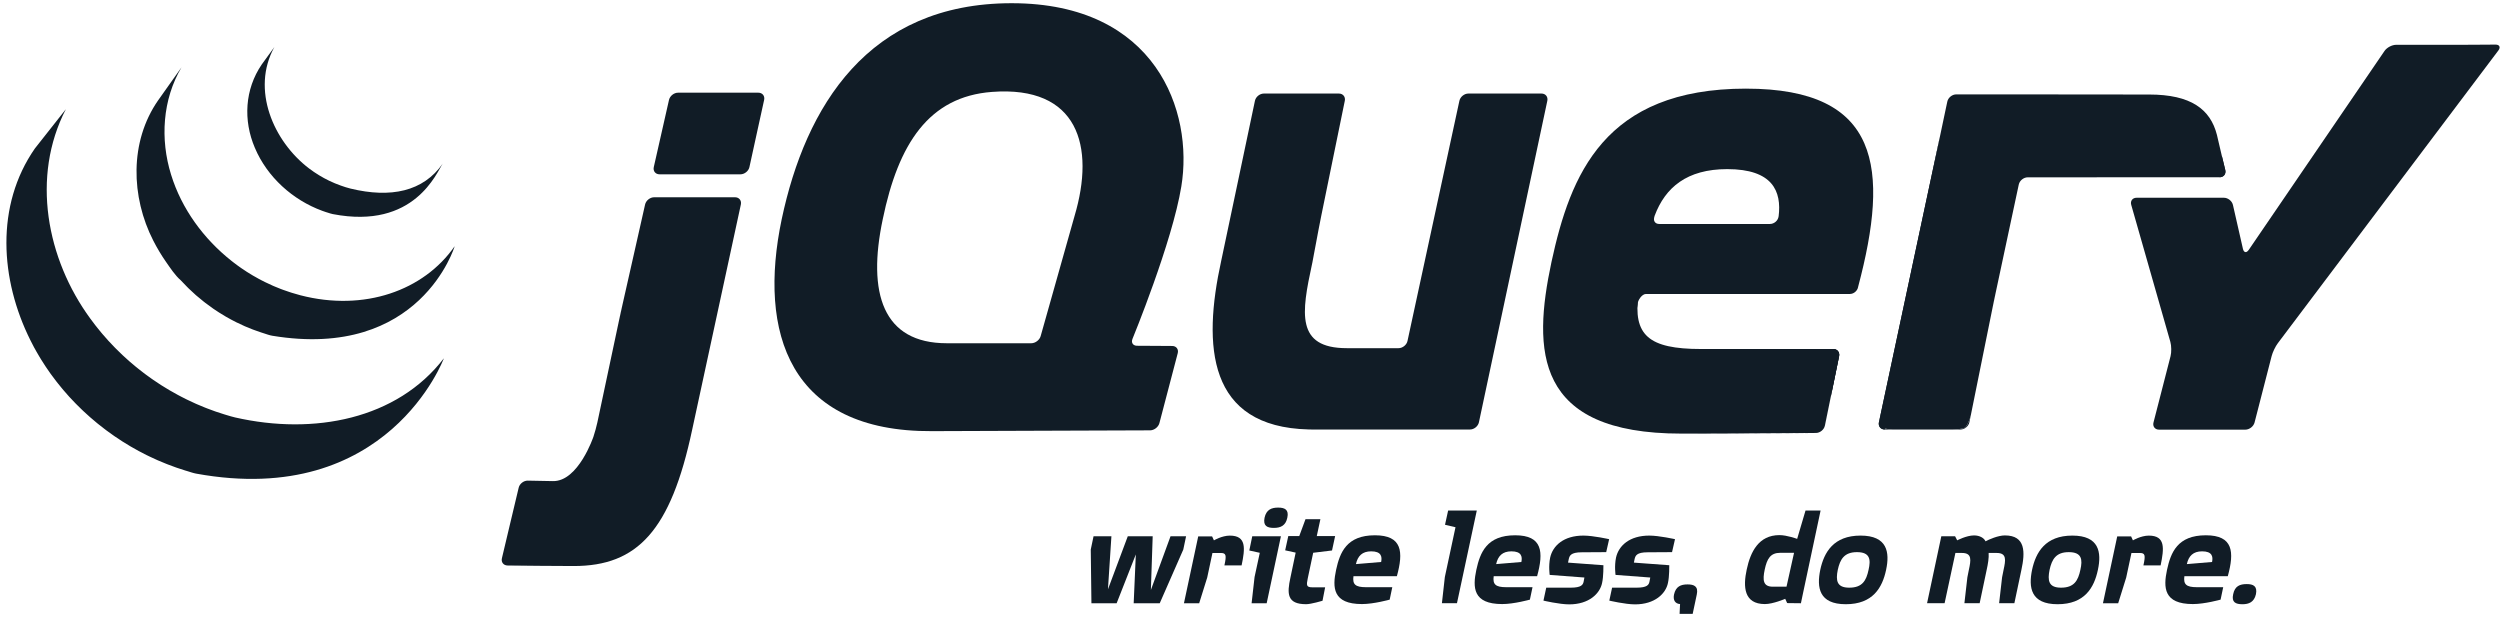 <svg width="131" height="33" viewBox="0 0 131 33" fill="none" xmlns="http://www.w3.org/2000/svg">
<path d="M56.202 11.688L56.202 11.687L55.366 14.651L56.202 11.688H56.202Z" fill="#111C26"/>
<path d="M60.503 18.123L59.582 18.118L60.503 18.123Z" fill="#111C26"/>
<path d="M60.266 22.55H60.267L54.745 22.57L60.267 22.55H60.266Z" fill="#111C26"/>
<path d="M61.424 18.129L60.502 18.123L61.424 18.129Z" fill="#111C26"/>
<path d="M60.75 22.174L61.712 18.506L60.75 22.175V22.174V22.174Z" fill="#111C26"/>
<path d="M81.081 5.281L79.289 13.704L81.081 5.281Z" fill="#111C26"/>
<path d="M76.475 5.281L75.114 11.573L76.475 5.28V5.281Z" fill="#111C26"/>
<path d="M80.774 4.902H76.942C76.73 4.902 76.519 5.072 76.473 5.28L75.113 11.573L73.753 17.866C73.708 18.074 73.497 18.244 73.284 18.244H70.96H70.572C67.889 18.244 68.2 16.389 68.749 13.846C68.755 13.82 68.76 13.795 68.766 13.769L68.826 13.449C68.829 13.428 68.834 13.407 68.837 13.388L68.96 12.736L69.091 12.037C69.131 11.826 69.191 11.518 69.231 11.324L69.849 8.303L70.468 5.281C70.511 5.073 70.371 4.902 70.159 4.902H66.226C66.013 4.902 65.803 5.073 65.759 5.281L64.914 9.293L64.068 13.304C64.067 13.306 64.067 13.308 64.067 13.31L63.988 13.683C63.014 18.13 63.273 22.37 68.566 22.503C68.653 22.505 68.72 22.506 68.72 22.506H77.029C77.242 22.506 77.452 22.335 77.496 22.127L79.288 13.704L81.08 5.281C81.124 5.072 80.986 4.902 80.774 4.902L80.774 4.902Z" fill="#111C26"/>
<path d="M96.059 18.288C96.272 18.288 96.411 18.459 96.368 18.667L95.996 20.485" fill="#111C26"/>
<path d="M95.625 22.305L95.997 20.485L95.624 22.305C95.624 22.305 95.625 22.305 95.625 22.305L95.625 22.305Z" fill="#111C26"/>
<path d="M95.158 22.687C95.159 22.687 95.159 22.687 95.16 22.687C94.032 22.696 90.644 22.722 88.097 22.722C91.197 22.722 95.158 22.688 95.158 22.688L95.158 22.687Z" fill="#111C26"/>
<path d="M85.811 15.946C85.808 15.747 86.035 15.404 86.248 15.404L85.769 15.396C85.554 17.564 85.811 15.946 85.811 15.946H85.811Z" fill="#111C26"/>
<path d="M88.446 22.721C88.422 22.721 88.397 22.721 88.373 22.721C88.397 22.721 88.422 22.721 88.446 22.721Z" fill="#111C26"/>
<path d="M96.059 18.288C96.272 18.288 96.411 18.459 96.368 18.667L95.996 20.485L95.936 20.782" fill="#111C26"/>
<path d="M89.033 22.72C89.002 22.72 88.972 22.72 88.943 22.721C88.972 22.72 89.002 22.72 89.033 22.72Z" fill="#111C26"/>
<path d="M89.265 22.72C89.187 22.72 89.109 22.72 89.033 22.72C89.109 22.72 89.187 22.72 89.265 22.72Z" fill="#111C26"/>
<path d="M90.245 22.717C89.935 22.718 89.626 22.719 89.321 22.72C89.626 22.719 89.936 22.718 90.245 22.717Z" fill="#111C26"/>
<path d="M95.161 22.687H95.161C94.335 22.693 92.294 22.709 90.259 22.716C92.293 22.709 94.334 22.693 95.161 22.687Z" fill="#111C26"/>
<path d="M95.625 22.305L95.936 20.782L95.624 22.306C95.624 22.306 95.625 22.306 95.625 22.305L95.625 22.305Z" fill="#111C26"/>
<path d="M32.613 15.991L33.208 13.353L32.528 16.369L31.875 19.441L32.447 16.748C32.491 16.54 32.566 16.199 32.613 15.991L32.613 15.991Z" fill="#111C26"/>
<path d="M39.736 4.857H35.529C35.316 4.857 35.104 5.027 35.056 5.234L34.657 6.995L34.258 8.757C34.211 8.964 34.347 9.134 34.56 9.134H38.8C39.013 9.134 39.224 8.964 39.27 8.756L39.655 6.995L40.041 5.235V5.235C40.086 5.027 39.95 4.857 39.737 4.857L39.736 4.857Z" fill="#111C26"/>
<path d="M38.821 10.716V10.715L37.587 16.425L38.821 10.716Z" fill="#111C26"/>
<path d="M26.597 29.633C26.597 29.633 28.718 29.66 30.067 29.66C29.042 29.66 27.351 29.642 26.596 29.632C26.596 29.632 26.597 29.633 26.598 29.633L26.597 29.633Z" fill="#111C26"/>
<path d="M33.803 10.715L33.207 13.353L33.803 10.715Z" fill="#111C26"/>
<path d="M38.516 10.337H34.275C34.063 10.337 33.85 10.507 33.803 10.715L33.208 13.353L32.612 15.992C32.566 16.199 32.491 16.54 32.446 16.748L31.874 19.441L31.302 22.134C31.258 22.342 31.166 22.677 31.098 22.879C31.098 22.879 30.306 25.237 28.974 25.21C28.917 25.209 28.862 25.208 28.808 25.207C28.162 25.195 27.655 25.185 27.655 25.185H27.654C27.442 25.182 27.228 25.348 27.179 25.555L26.739 27.403L26.3 29.252C26.25 29.458 26.384 29.629 26.595 29.632C27.35 29.641 29.042 29.66 30.066 29.66C33.393 29.66 35.147 27.817 36.271 22.512L37.587 16.425L38.821 10.715C38.866 10.507 38.729 10.337 38.516 10.337L38.516 10.337Z" fill="#111C26"/>
<path d="M98.761 22.506C98.549 22.506 98.411 22.335 98.455 22.127L101.646 7.183" fill="#111C26"/>
<path d="M103.195 22.126L104.485 15.748L103.195 22.126Z" fill="#111C26"/>
<path d="M98.502 22.316C98.476 22.212 98.491 21.957 98.536 21.749L100.05 14.655L98.455 22.127C98.41 22.335 98.548 22.506 98.761 22.506H99.148C98.935 22.506 98.527 22.421 98.502 22.316L98.502 22.316Z" fill="#111C26"/>
<path d="M102.943 22.42C102.827 22.467 102.558 22.506 102.345 22.506H102.733C102.945 22.506 103.154 22.335 103.196 22.126L103.273 21.747C103.231 21.956 103.059 22.373 102.943 22.42Z" fill="#111C26"/>
<path d="M103.841 18.937L104.411 16.122C104.411 16.124 104.41 16.127 104.41 16.128L103.841 18.937H103.841Z" fill="#111C26"/>
<path d="M116.429 8.184L116.605 8.911C116.653 9.118 116.519 9.287 116.307 9.288" fill="#111C26"/>
<path d="M103.272 21.747L103.84 18.937L103.272 21.747Z" fill="#111C26"/>
<path d="M116.255 7.441L116.428 8.184L116.255 7.441Z" fill="#111C26"/>
<path d="M104.41 16.122C104.452 15.914 104.523 15.577 104.567 15.37L105.175 12.52L104.486 15.748L104.41 16.122V16.122Z" fill="#111C26"/>
<path d="M101.698 6.939C101.656 7.14 101.601 7.394 101.565 7.562L100.051 14.655L101.646 7.184L101.698 6.939V6.939Z" fill="#111C26"/>
<path d="M116.604 8.911L116.428 8.184L116.254 7.441L116.166 7.064C115.822 5.726 114.81 4.953 112.615 4.953L109.197 4.95L106.048 4.946H105.778H102.506C102.294 4.946 102.083 5.116 102.039 5.324H102.039L101.882 6.065L101.698 6.939L101.646 7.184L100.051 14.655L98.537 21.749C98.492 21.957 98.477 22.212 98.502 22.316C98.528 22.421 98.936 22.506 99.149 22.506H102.345C102.558 22.506 102.827 22.467 102.943 22.421C103.059 22.374 103.23 21.956 103.273 21.747L103.841 18.937L104.409 16.128C104.41 16.127 104.41 16.124 104.41 16.122L104.486 15.748L105.175 12.52L105.784 9.669C105.829 9.462 106.038 9.293 106.251 9.292L116.306 9.288C116.518 9.287 116.653 9.118 116.604 8.91L116.604 8.911Z" fill="#111C26"/>
<path d="M129.549 2.345C129.336 2.346 128.988 2.348 128.775 2.348H125.556C125.343 2.348 125.071 2.491 124.951 2.667L117.834 13.094C117.713 13.27 117.576 13.243 117.529 13.036L117.006 10.739C116.958 10.531 116.745 10.362 116.533 10.362H111.957C111.744 10.362 111.618 10.529 111.676 10.734L113.727 17.916C113.785 18.12 113.789 18.457 113.737 18.663L112.843 22.139C112.79 22.345 112.921 22.514 113.134 22.514H117.656C117.868 22.514 118.086 22.345 118.139 22.139L119.033 18.663C119.085 18.457 119.233 18.148 119.362 17.979L130.915 2.644C131.044 2.474 130.974 2.335 130.762 2.337L129.549 2.345L129.549 2.345Z" fill="#111C26"/>
<path d="M93.2 11.34L93.199 11.335C93.172 11.566 92.96 11.736 92.747 11.736H86.946C86.746 11.736 86.644 11.599 86.673 11.431C86.675 11.426 86.676 11.422 86.679 11.418C86.679 11.418 86.677 11.418 86.675 11.419C86.677 11.413 86.677 11.407 86.678 11.4C86.678 11.4 86.689 11.359 86.705 11.301C87.259 9.828 88.387 8.862 90.508 8.862C92.896 8.862 93.362 10.028 93.2 11.34L93.2 11.34ZM91.498 4.644C84.052 4.644 82.288 9.164 81.298 13.725C80.308 18.374 80.393 22.721 88.098 22.721H88.371C88.396 22.721 88.421 22.721 88.445 22.721H88.661H88.74H88.942C88.972 22.72 89.002 22.72 89.032 22.72C89.109 22.72 89.187 22.72 89.265 22.72H89.319C89.624 22.719 89.933 22.718 90.243 22.717H90.259C92.294 22.709 94.335 22.694 95.161 22.687C95.373 22.684 95.579 22.513 95.623 22.307L95.935 20.782L95.995 20.485L96.368 18.667C96.41 18.459 96.271 18.288 96.058 18.288H89.132C86.377 18.288 85.558 17.556 85.86 15.404H96.933L96.931 15.405C96.934 15.405 96.937 15.404 96.939 15.404C97.115 15.401 97.278 15.279 97.342 15.118C97.355 15.087 97.365 15.055 97.369 15.021L97.368 15.022C99.012 8.821 98.54 4.645 91.497 4.645L91.498 4.644Z" fill="#111C26"/>
<path d="M56.307 11.316L56.202 11.687C56.202 11.688 56.202 11.688 56.202 11.688L55.366 14.651L54.53 17.614C54.472 17.818 54.251 17.986 54.038 17.986H49.612C46.256 17.986 45.438 15.361 46.256 11.488C47.073 7.527 48.675 5.065 51.979 4.816C56.494 4.475 57.397 7.651 56.307 11.316L56.307 11.316ZM59.342 17.758C59.342 17.758 61.428 12.692 61.902 9.766C62.548 5.849 60.587 0.168 53.012 0.168C45.48 0.168 42.209 5.592 40.961 11.488C39.713 17.426 41.348 22.635 48.837 22.592L54.745 22.57L60.267 22.55C60.48 22.548 60.697 22.379 60.752 22.174L61.714 18.505C61.767 18.299 61.637 18.13 61.425 18.129L60.503 18.123L59.581 18.118C59.4 18.116 59.297 17.999 59.318 17.844C59.322 17.816 59.329 17.787 59.341 17.758L59.342 17.758Z" fill="#111C26"/>
<path d="M96.628 14.367C96.628 14.508 96.514 14.621 96.374 14.621C96.234 14.621 96.12 14.508 96.12 14.367C96.12 14.227 96.234 14.114 96.374 14.114C96.514 14.114 96.628 14.227 96.628 14.367Z" fill="#111C26"/>
<path d="M1.828 7.78C-0.252 10.77 0.007 14.659 1.596 17.835C1.633 17.911 1.673 17.986 1.712 18.061C1.737 18.108 1.76 18.157 1.786 18.204C1.801 18.232 1.817 18.259 1.833 18.286C1.86 18.337 1.887 18.385 1.915 18.434C1.965 18.521 2.015 18.608 2.067 18.694C2.096 18.742 2.124 18.789 2.154 18.837C2.211 18.929 2.27 19.021 2.33 19.112C2.355 19.151 2.379 19.19 2.405 19.228C2.487 19.351 2.572 19.474 2.659 19.596C2.662 19.599 2.664 19.602 2.667 19.605C2.68 19.625 2.696 19.644 2.71 19.663C2.785 19.767 2.863 19.87 2.942 19.972C2.971 20.009 3 20.046 3.03 20.084C3.1 20.172 3.171 20.26 3.244 20.347C3.271 20.38 3.299 20.413 3.326 20.445C3.424 20.561 3.524 20.675 3.625 20.787C3.627 20.789 3.63 20.791 3.631 20.793C3.636 20.798 3.639 20.801 3.643 20.806C3.742 20.915 3.844 21.02 3.947 21.127C3.979 21.159 4.011 21.192 4.044 21.224C4.124 21.305 4.205 21.384 4.287 21.463C4.32 21.494 4.353 21.527 4.386 21.557C4.496 21.66 4.606 21.761 4.719 21.86C4.721 21.862 4.722 21.863 4.724 21.864C4.743 21.881 4.763 21.897 4.782 21.913C4.881 21.999 4.982 22.085 5.084 22.169C5.126 22.202 5.168 22.235 5.209 22.269C5.293 22.335 5.377 22.401 5.461 22.465C5.506 22.5 5.551 22.534 5.596 22.568C5.689 22.637 5.783 22.704 5.879 22.771C5.913 22.796 5.947 22.82 5.981 22.844C5.991 22.85 6 22.857 6.01 22.864C6.1 22.926 6.192 22.986 6.284 23.045C6.324 23.072 6.363 23.099 6.403 23.125C6.544 23.214 6.688 23.302 6.833 23.388C6.872 23.41 6.912 23.432 6.952 23.455C7.058 23.516 7.165 23.576 7.274 23.636C7.333 23.667 7.393 23.697 7.453 23.728C7.529 23.768 7.605 23.809 7.683 23.848C7.701 23.856 7.719 23.865 7.737 23.873C7.768 23.888 7.8 23.903 7.831 23.919C7.952 23.977 8.074 24.033 8.197 24.088C8.223 24.1 8.248 24.111 8.274 24.123C8.415 24.184 8.558 24.244 8.701 24.3C8.735 24.314 8.77 24.328 8.805 24.341C8.938 24.392 9.072 24.443 9.208 24.49C9.225 24.496 9.241 24.502 9.258 24.508C9.406 24.56 9.556 24.608 9.707 24.655C9.743 24.665 9.779 24.677 9.816 24.687C9.969 24.733 10.121 24.789 10.279 24.818C20.337 26.652 23.259 18.774 23.259 18.774C20.805 21.971 16.449 22.814 12.323 21.875C12.166 21.84 12.015 21.791 11.862 21.746C11.823 21.734 11.785 21.723 11.747 21.711C11.598 21.665 11.451 21.617 11.304 21.567C11.284 21.559 11.263 21.552 11.243 21.545C11.111 21.498 10.981 21.45 10.852 21.4C10.815 21.385 10.779 21.371 10.742 21.357C10.6 21.3 10.459 21.242 10.32 21.181C10.291 21.169 10.264 21.156 10.236 21.144C10.116 21.09 9.997 21.035 9.88 20.978C9.845 20.962 9.811 20.946 9.777 20.929C9.684 20.884 9.592 20.836 9.501 20.789C9.44 20.756 9.378 20.726 9.317 20.692C9.206 20.633 9.096 20.571 8.987 20.507C8.95 20.487 8.913 20.467 8.876 20.445C8.731 20.36 8.587 20.271 8.446 20.182C8.407 20.157 8.368 20.13 8.33 20.105C8.227 20.038 8.125 19.971 8.024 19.901C7.99 19.878 7.958 19.854 7.925 19.832C7.828 19.763 7.732 19.693 7.636 19.623C7.593 19.591 7.55 19.558 7.508 19.526C7.42 19.459 7.333 19.391 7.247 19.322C7.208 19.291 7.169 19.26 7.13 19.229C7.021 19.139 6.912 19.048 6.805 18.954C6.794 18.945 6.782 18.935 6.77 18.925C6.654 18.823 6.54 18.719 6.428 18.614C6.396 18.583 6.364 18.552 6.332 18.521C6.249 18.442 6.167 18.362 6.086 18.281C6.054 18.248 6.022 18.217 5.99 18.184C5.888 18.08 5.787 17.974 5.689 17.866C5.684 17.86 5.679 17.856 5.674 17.85C5.57 17.736 5.468 17.62 5.368 17.502C5.341 17.47 5.315 17.439 5.288 17.407C5.214 17.318 5.14 17.227 5.068 17.136C5.042 17.103 5.015 17.069 4.988 17.035C4.901 16.923 4.817 16.811 4.734 16.697C2.443 13.572 1.62 9.261 3.451 5.722" fill="#111C26"/>
<path d="M8.283 5.262C6.779 7.426 6.861 10.324 8.034 12.613C8.231 12.997 8.452 13.369 8.699 13.723C8.925 14.046 9.175 14.431 9.474 14.69C9.582 14.809 9.695 14.926 9.811 15.04C9.84 15.07 9.87 15.099 9.9 15.128C10.012 15.237 10.127 15.344 10.245 15.448C10.25 15.452 10.254 15.457 10.259 15.461C10.26 15.462 10.261 15.462 10.262 15.464C10.393 15.578 10.528 15.689 10.665 15.797C10.695 15.82 10.725 15.845 10.756 15.868C10.894 15.974 11.034 16.077 11.177 16.176C11.182 16.179 11.185 16.182 11.19 16.185C11.253 16.229 11.318 16.27 11.382 16.312C11.413 16.332 11.442 16.353 11.473 16.372C11.575 16.438 11.679 16.502 11.785 16.563C11.8 16.572 11.815 16.58 11.829 16.589C11.92 16.641 12.013 16.693 12.105 16.743C12.137 16.761 12.17 16.777 12.203 16.794C12.267 16.828 12.331 16.862 12.396 16.894C12.406 16.899 12.416 16.903 12.426 16.907C12.558 16.973 12.692 17.035 12.828 17.095C12.857 17.108 12.888 17.119 12.917 17.132C13.026 17.178 13.136 17.223 13.247 17.266C13.294 17.283 13.342 17.3 13.389 17.317C13.489 17.355 13.59 17.389 13.692 17.423C13.738 17.437 13.783 17.453 13.829 17.467C13.973 17.512 14.116 17.568 14.267 17.593C22.033 18.88 23.825 12.901 23.825 12.901C22.209 15.229 19.08 16.339 15.74 15.472C15.592 15.433 15.445 15.391 15.3 15.345C15.256 15.332 15.212 15.317 15.168 15.302C15.065 15.269 14.962 15.233 14.86 15.196C14.814 15.179 14.767 15.162 14.721 15.145C14.61 15.102 14.5 15.057 14.39 15.011C14.361 14.998 14.33 14.987 14.301 14.973C14.164 14.914 14.029 14.851 13.896 14.785C13.828 14.752 13.76 14.716 13.693 14.682C13.654 14.662 13.615 14.641 13.576 14.621C13.489 14.574 13.403 14.526 13.319 14.476C13.298 14.465 13.277 14.454 13.257 14.442C13.152 14.38 13.048 14.317 12.946 14.252C12.914 14.231 12.884 14.21 12.852 14.189C12.784 14.145 12.717 14.1 12.65 14.055C12.507 13.957 12.368 13.853 12.231 13.748C12.199 13.723 12.167 13.699 12.136 13.674C10.674 12.52 9.516 10.943 8.965 9.154C8.387 7.299 8.512 5.217 9.512 3.527" fill="#111C26"/>
<path d="M13.713 3.381C12.826 4.685 12.739 6.306 13.355 7.747C14.003 9.277 15.333 10.477 16.884 11.046C16.948 11.069 17.012 11.091 17.077 11.113C17.106 11.121 17.134 11.131 17.162 11.139C17.254 11.168 17.344 11.201 17.439 11.219C21.727 12.048 22.89 9.019 23.199 8.573C22.18 10.04 20.468 10.392 18.368 9.882C18.202 9.842 18.02 9.782 17.86 9.725C17.654 9.652 17.452 9.569 17.256 9.475C16.883 9.295 16.527 9.078 16.198 8.829C14.318 7.403 13.15 4.682 14.377 2.466" fill="#111C26"/>
<path d="M62.005 28.795L60.77 31.61H59.405L59.517 29.052L58.512 31.61H57.191L57.156 28.795L57.302 28.1H58.238L58.057 30.88L59.096 28.1H60.401L60.306 30.915L61.336 28.1H62.151L62.005 28.795H62.005Z" fill="#111C26"/>
<path d="M64.159 29.628C64.279 29.079 64.245 28.976 63.961 28.976H63.532L63.258 30.263L62.837 31.61H62.039L62.691 28.555L62.786 28.109H63.515L63.61 28.315C63.61 28.315 64.03 28.066 64.442 28.066C65.317 28.066 65.249 28.726 65.06 29.628H64.159L64.159 29.628Z" fill="#111C26"/>
<path d="M66.751 27.662C66.4 27.662 66.177 27.559 66.262 27.13C66.356 26.701 66.631 26.598 66.974 26.598C67.318 26.598 67.55 26.701 67.455 27.13C67.369 27.55 67.095 27.662 66.751 27.662H66.751ZM66.374 31.61H65.584L65.739 30.237L66.013 28.967L65.464 28.846L65.618 28.1H67.12L66.374 31.61L66.374 31.61Z" fill="#111C26"/>
<path d="M69.798 28.845L68.811 28.965L68.527 30.304C68.45 30.673 68.45 30.776 68.776 30.776H69.437L69.3 31.48C69.3 31.48 68.699 31.66 68.442 31.66C67.429 31.66 67.437 31.102 67.618 30.269L67.893 28.957L67.343 28.837L67.506 28.09H68.081L68.408 27.205H69.189L68.999 28.09H69.961L69.798 28.845L69.798 28.845Z" fill="#111C26"/>
<path d="M71.849 28.89C71.385 28.89 71.145 29.13 71.051 29.559L72.372 29.448C72.432 29.156 72.372 28.89 71.849 28.89V28.89ZM70.922 30.194C70.862 30.623 71.025 30.769 71.574 30.769H72.956L72.819 31.421C72.819 31.421 71.986 31.653 71.368 31.653C69.832 31.653 69.814 30.786 70.012 29.859C70.21 28.949 70.561 28.049 72.046 28.049C73.479 28.049 73.548 28.915 73.196 30.194H70.922L70.922 30.194Z" fill="#111C26"/>
<path d="M76.345 31.609H75.556L75.71 30.236L76.268 27.627L75.719 27.498L75.882 26.752H77.384L76.345 31.609V31.609Z" fill="#111C26"/>
<path d="M79.197 28.89C78.733 28.89 78.493 29.13 78.398 29.559L79.72 29.448C79.78 29.156 79.72 28.89 79.197 28.89L79.197 28.89ZM78.27 30.194C78.21 30.623 78.373 30.769 78.922 30.769H80.304L80.166 31.421C80.166 31.421 79.334 31.653 78.716 31.653C77.179 31.653 77.163 30.786 77.36 29.859C77.558 28.949 77.909 28.049 79.394 28.049C80.827 28.049 80.896 28.915 80.544 30.194H78.27L78.27 30.194Z" fill="#111C26"/>
<path d="M84.165 28.932C84.165 28.932 83.16 28.94 82.886 28.94C82.302 28.94 82.242 29.12 82.2 29.309L82.165 29.481L84.019 29.618C84.019 29.618 84.027 30.21 83.95 30.545C83.838 31.103 83.263 31.669 82.225 31.669C81.71 31.669 80.877 31.472 80.877 31.472L81.023 30.794H82.302C82.869 30.794 82.946 30.639 82.981 30.485L83.023 30.262L81.204 30.125C81.204 30.125 81.135 29.67 81.229 29.215C81.367 28.597 81.933 28.065 82.972 28.065C83.487 28.065 84.319 28.253 84.319 28.253L84.165 28.932L84.165 28.932Z" fill="#111C26"/>
<path d="M87.615 28.932C87.615 28.932 86.612 28.94 86.337 28.94C85.753 28.94 85.693 29.12 85.65 29.309L85.616 29.481L87.47 29.618C87.47 29.618 87.478 30.21 87.401 30.545C87.29 31.103 86.715 31.669 85.676 31.669C85.161 31.669 84.328 31.472 84.328 31.472L84.474 30.794H85.753C86.32 30.794 86.397 30.639 86.431 30.485L86.474 30.262L84.655 30.125C84.655 30.125 84.586 29.67 84.68 29.215C84.818 28.597 85.384 28.065 86.423 28.065C86.937 28.065 87.77 28.253 87.77 28.253L87.615 28.932L87.615 28.932Z" fill="#111C26"/>
<path d="M88.696 32.168H88.01L88.035 31.653C87.786 31.636 87.657 31.456 87.718 31.155C87.812 30.726 88.078 30.623 88.43 30.623C88.773 30.623 89.004 30.726 88.911 31.155L88.696 32.168V32.168Z" fill="#111C26"/>
<path d="M93.287 28.967C92.772 28.967 92.592 29.276 92.472 29.842C92.352 30.409 92.386 30.743 92.901 30.743H93.613L94.008 28.967H93.287ZM94.463 31.155L94.368 31.61L93.648 31.602L93.545 31.378C93.545 31.378 92.909 31.653 92.481 31.653C91.382 31.653 91.33 30.752 91.528 29.842C91.725 28.915 92.154 28.04 93.244 28.04C93.639 28.04 94.171 28.237 94.171 28.237L94.609 26.753H95.399L94.463 31.155L94.463 31.155Z" fill="#111C26"/>
<path d="M97.304 28.932C96.635 28.932 96.42 29.309 96.3 29.858C96.188 30.416 96.24 30.794 96.9 30.794C97.587 30.794 97.793 30.425 97.913 29.858C98.034 29.326 97.999 28.932 97.304 28.932H97.304ZM96.721 31.661C95.305 31.661 95.193 30.777 95.382 29.859C95.579 28.941 96.077 28.065 97.493 28.065C98.9 28.065 99.029 28.941 98.832 29.859C98.635 30.794 98.136 31.661 96.721 31.661Z" fill="#111C26"/>
<path d="M104.754 31.609L104.909 30.253L104.986 29.867C105.098 29.352 105.167 28.975 104.626 28.975H104.205C104.223 29.241 104.171 29.541 104.102 29.858L103.734 31.609H102.935L103.09 30.253L103.167 29.867C103.278 29.352 103.347 28.975 102.807 28.975H102.463L101.897 31.609H100.978L101.725 28.099H102.446L102.557 28.314C102.557 28.314 103.047 28.056 103.441 28.056C103.742 28.056 103.965 28.194 104.042 28.365C104.214 28.27 104.703 28.056 105.055 28.056C106.153 28.056 106.119 28.948 105.922 29.858L105.553 31.609H104.754L104.754 31.609Z" fill="#111C26"/>
<path d="M108.402 28.932C107.733 28.932 107.518 29.309 107.398 29.858C107.287 30.416 107.338 30.794 107.999 30.794C108.685 30.794 108.892 30.425 109.012 29.858C109.132 29.326 109.097 28.932 108.402 28.932ZM107.819 31.661C106.402 31.661 106.291 30.777 106.48 29.859C106.677 28.941 107.175 28.065 108.591 28.065C109.999 28.065 110.128 28.941 109.93 29.859C109.733 30.794 109.235 31.661 107.819 31.661Z" fill="#111C26"/>
<path d="M112.315 29.628C112.435 29.079 112.401 28.976 112.118 28.976H111.688L111.413 30.263L110.993 31.61H110.195L110.847 28.555L110.942 28.109H111.671L111.765 28.315C111.765 28.315 112.186 28.066 112.598 28.066C113.473 28.066 113.404 28.726 113.216 29.628H112.315L112.315 29.628Z" fill="#111C26"/>
<path d="M115.389 28.89C114.926 28.89 114.685 29.13 114.591 29.559L115.912 29.448C115.973 29.156 115.912 28.89 115.389 28.89V28.89ZM114.462 30.194C114.402 30.623 114.565 30.769 115.114 30.769H116.496L116.359 31.421C116.359 31.421 115.526 31.653 114.908 31.653C113.372 31.653 113.355 30.786 113.552 29.859C113.749 28.949 114.102 28.049 115.586 28.049C117.019 28.049 117.088 28.915 116.736 30.194H114.462V30.194Z" fill="#111C26"/>
<path d="M117.507 31.662C117.146 31.662 116.924 31.559 117.018 31.138C117.104 30.708 117.37 30.606 117.731 30.606C118.065 30.606 118.297 30.708 118.211 31.138C118.116 31.55 117.842 31.662 117.507 31.662Z" fill="#111C26"/>
</svg>
